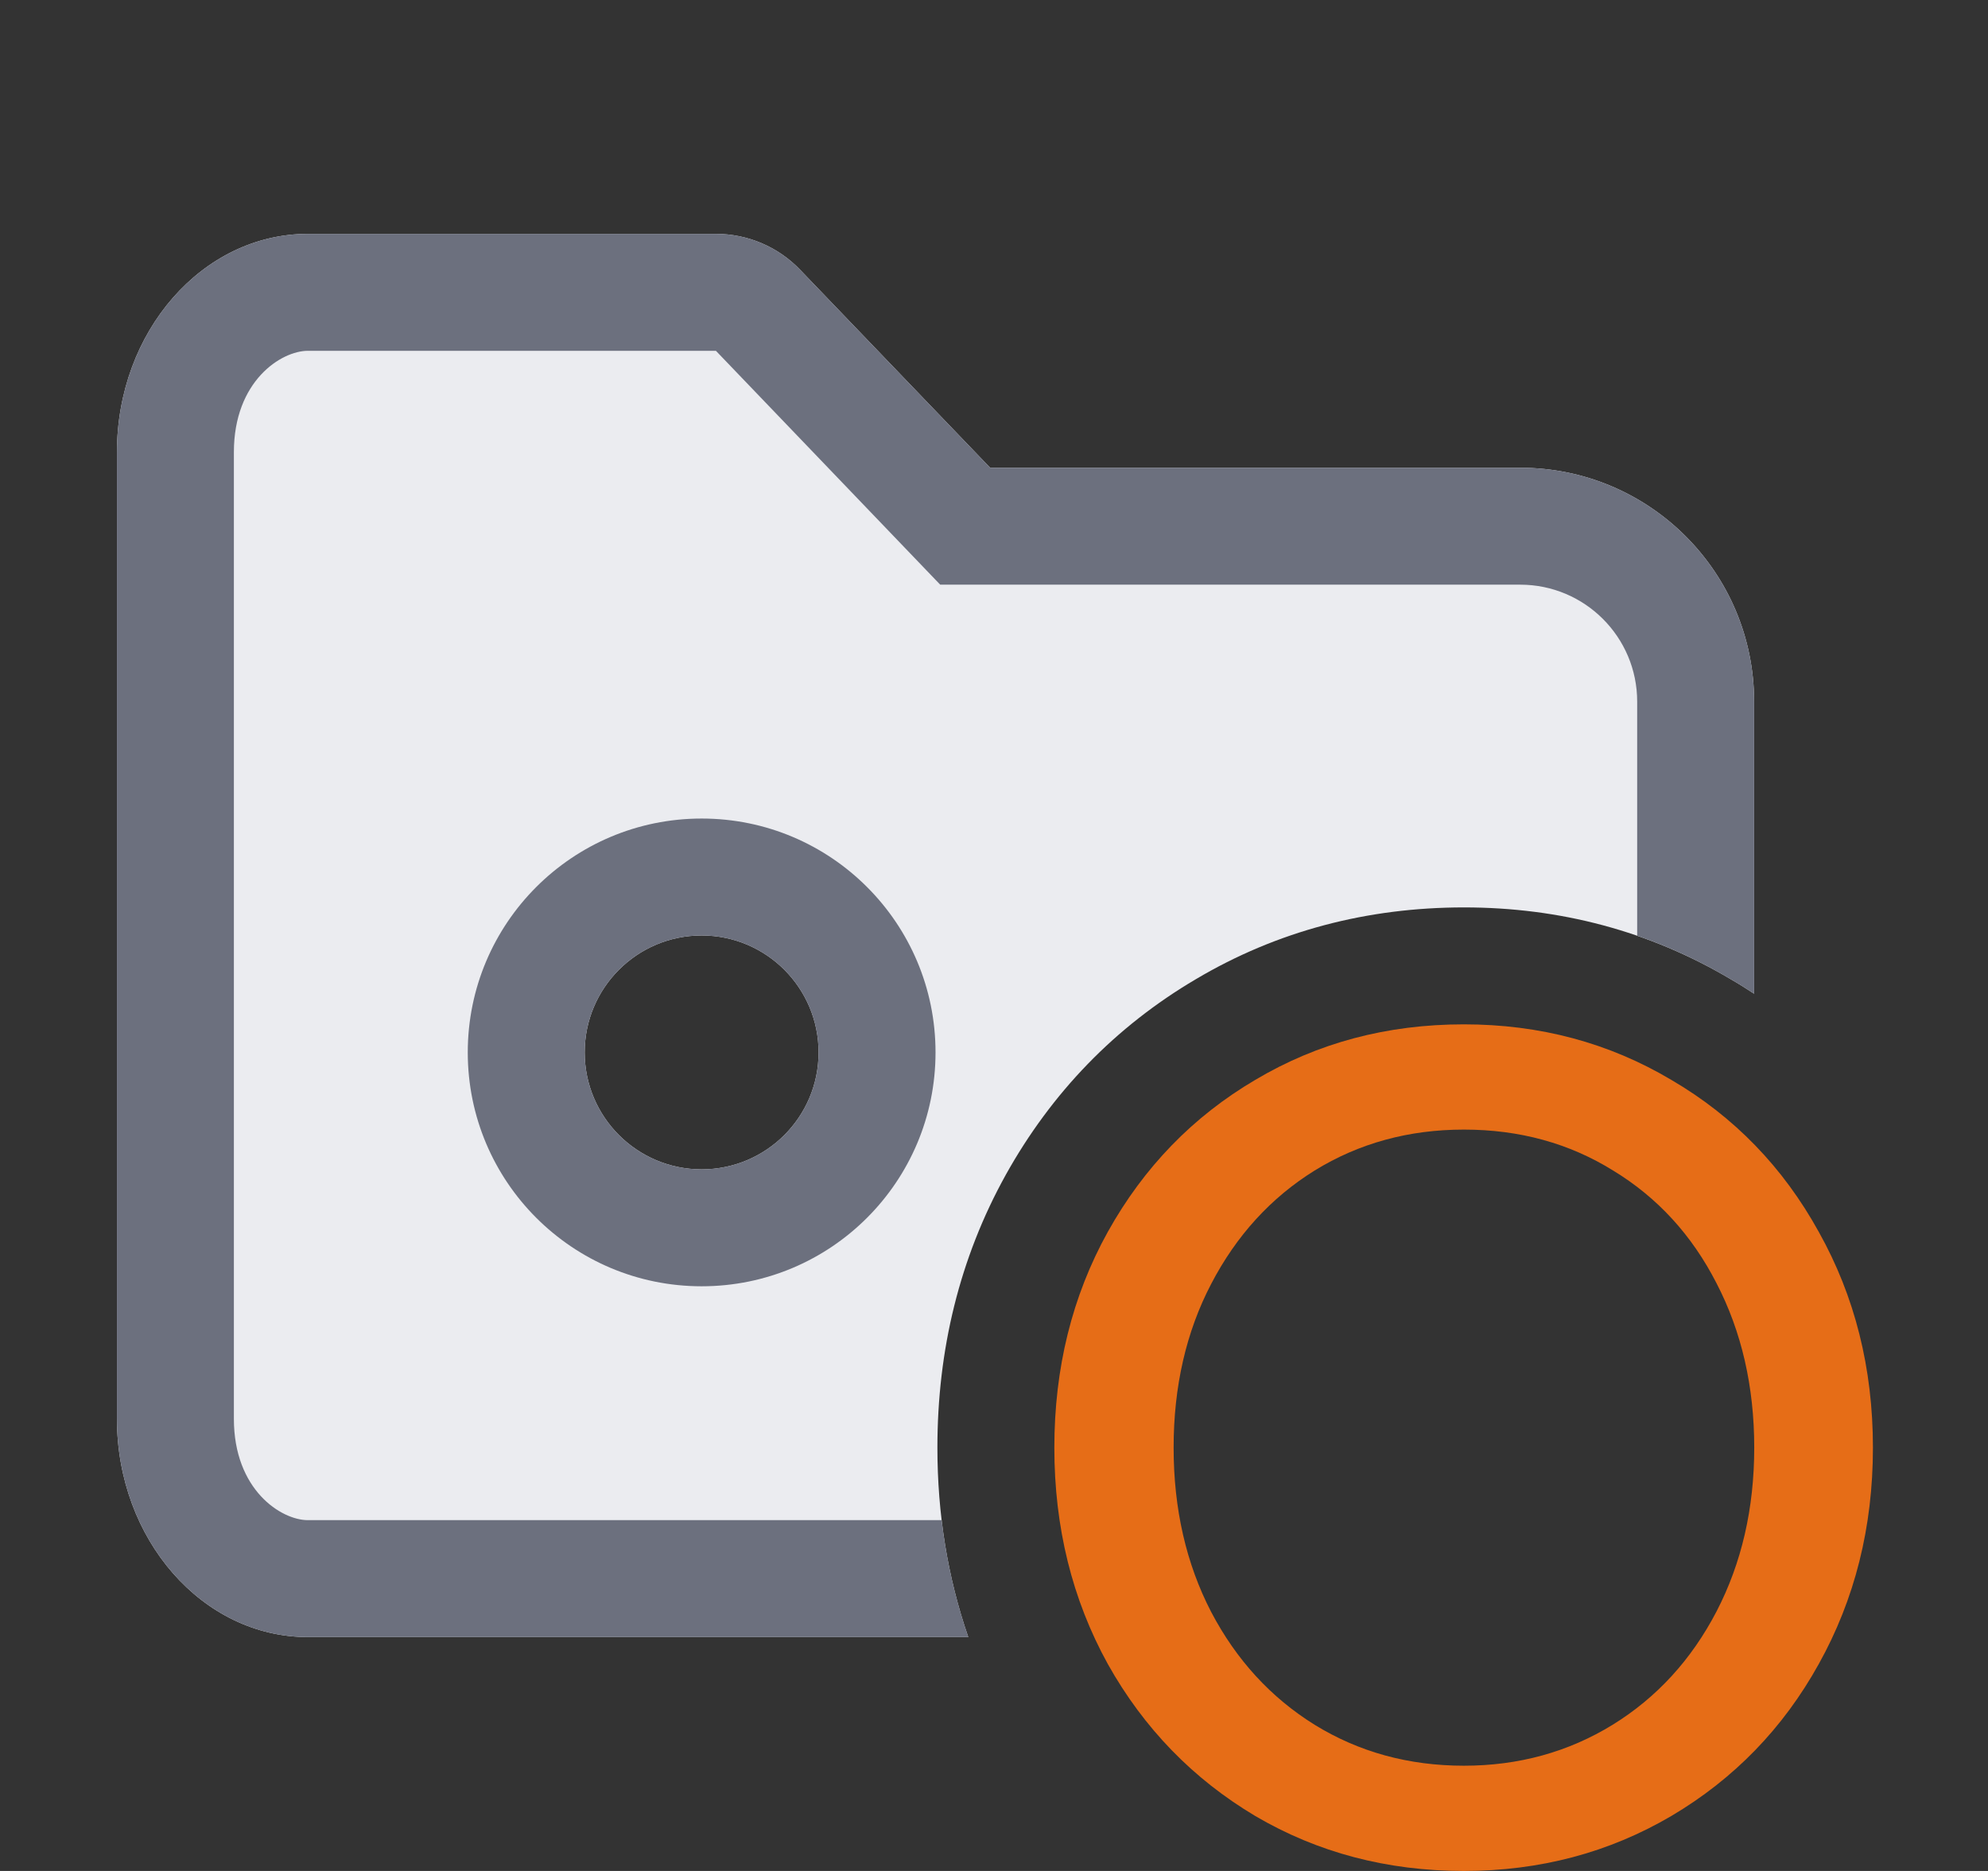 <svg width="17" height="16" viewBox="0 0 17 16" fill="none" xmlns="http://www.w3.org/2000/svg">
<rect x="0" y="0" width="17" height="16" fill="#333333" stroke="none"/>
<path fill-rule="evenodd" clip-rule="evenodd" d="M2.633 2C1.731 2 1 2.836 1 3.867V12.133C1 13.164 1.731 14 2.633 14H8.28C8.103 13.488 8.016 12.945 8.016 12.38C8.016 11.545 8.205 10.761 8.599 10.05L8.6 10.048C8.992 9.344 9.537 8.78 10.226 8.374C10.922 7.961 11.694 7.76 12.519 7.76C13.338 7.76 14.106 7.962 14.8 8.374C14.868 8.413 14.935 8.455 15 8.498V6C15 4.895 14.105 4 13 4H8.467L6.843 2.308C6.655 2.111 6.394 2 6.122 2H2.633ZM7 9C7 9.552 6.552 10 6 10C5.448 10 5 9.552 5 9C5 8.448 5.448 8 6 8C6.552 8 7 8.448 7 9Z" fill="#EBECF0"/>
<path d="M2.633 3H6.122L8.04 5H13C13.552 5 14 5.448 14 6V8.002C14.276 8.097 14.543 8.221 14.8 8.374C14.868 8.413 14.935 8.455 15 8.498V6C15 4.895 14.105 4 13 4H8.467L6.843 2.308C6.655 2.111 6.394 2 6.122 2H2.633C1.731 2 1 2.836 1 3.867V12.133C1 13.164 1.731 14 2.633 14H8.28C8.169 13.678 8.093 13.344 8.052 13H2.633C2.405 13 2 12.742 2 12.133V3.867C2 3.258 2.405 3 2.633 3Z" fill="#6C707E"/>
<path fill-rule="evenodd" clip-rule="evenodd" d="M6 7C4.895 7 4 7.895 4 9C4 10.105 4.895 11 6 11C7.105 11 8 10.105 8 9C8 7.895 7.105 7 6 7ZM6 10C6.552 10 7 9.552 7 9C7 8.448 6.552 8 6 8C5.448 8 5 8.448 5 9C5 9.552 5.448 10 6 10Z" fill="#6C707E"/>
<path d="M12.518 15.1C12.987 15.1 13.411 14.983 13.79 14.75C14.168 14.517 14.464 14.193 14.679 13.78C14.893 13.367 15.001 12.9 15.001 12.38C15.001 11.857 14.893 11.388 14.679 10.975C14.468 10.562 14.173 10.24 13.794 10.01C13.419 9.777 12.994 9.66 12.518 9.66C12.046 9.66 11.62 9.777 11.242 10.01C10.867 10.243 10.572 10.567 10.357 10.98C10.143 11.39 10.036 11.857 10.036 12.38C10.036 12.903 10.143 13.372 10.357 13.785C10.572 14.195 10.867 14.517 11.242 14.75C11.62 14.983 12.046 15.1 12.518 15.1ZM12.518 16C11.861 16 11.267 15.843 10.734 15.53C10.202 15.213 9.781 14.78 9.473 14.23C9.168 13.677 9.016 13.06 9.016 12.38C9.016 11.7 9.168 11.085 9.473 10.535C9.781 9.982 10.202 9.548 10.734 9.235C11.267 8.918 11.861 8.76 12.518 8.76C13.168 8.76 13.759 8.918 14.292 9.235C14.828 9.548 15.248 9.982 15.553 10.535C15.861 11.085 16.016 11.7 16.016 12.38C16.016 13.06 15.861 13.677 15.553 14.23C15.248 14.78 14.828 15.213 14.292 15.53C13.759 15.843 13.168 16 12.518 16Z" fill="#E66D17"/>
</svg>
